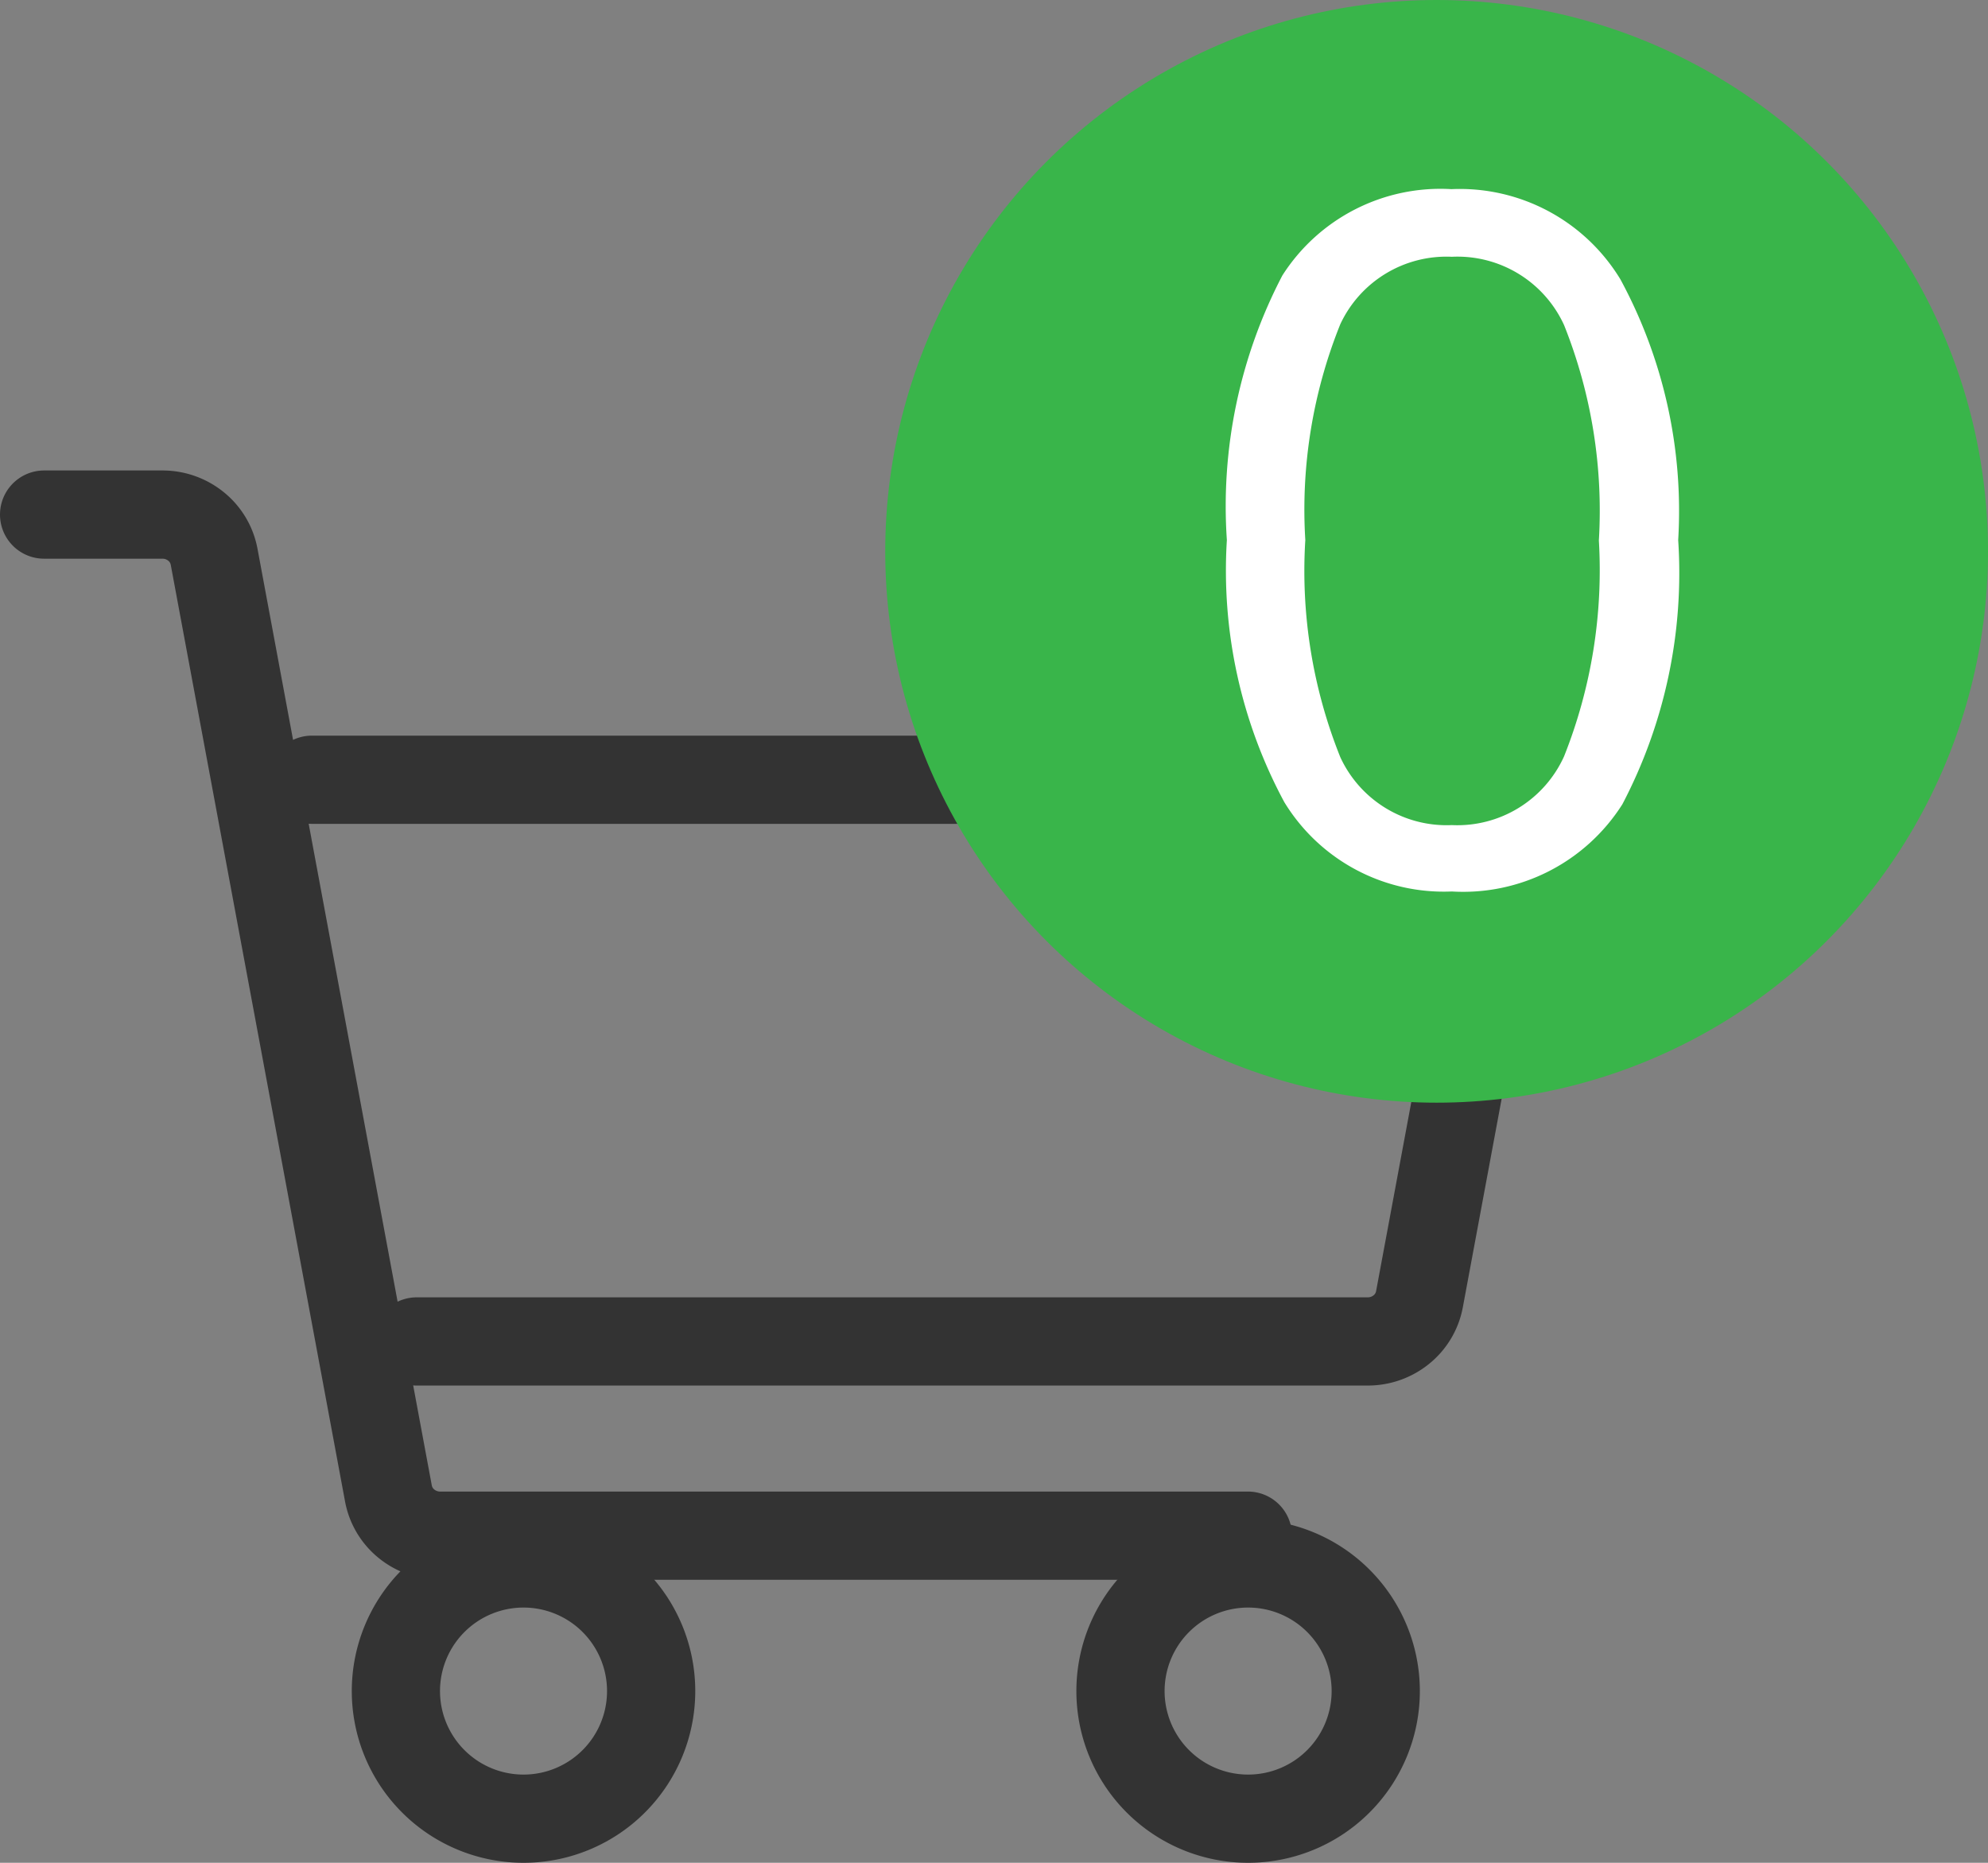<svg xmlns="http://www.w3.org/2000/svg" width="27.041" height="25.34" viewBox="0 0 27.041 25.34">
  <rect x="0" y="0" width="27.041" height="25.34" fill="#808080" stroke="none"/>
  <g id="Group_8321" data-name="Group 8321" transform="translate(0.6)">
    <g id="cart" transform="translate(0 7)">
      <path id="Path_25918" data-name="Path 25918" d="M59,16.89H48.011a.724.724,0,0,1-.456-.162.692.692,0,0,1-.245-.409L44.938,3.571a.692.692,0,0,0-.245-.409A.723.723,0,0,0,44.233,3H42.626" transform="translate(-42.626 -3)" fill="none" stroke="#333" stroke-linecap="round" stroke-linejoin="round" stroke-width="1.2"/>
      <path id="Path_25919" data-name="Path 25919" d="M48.1,20.073a1.736,1.736,0,1,0-1.736-1.736A1.736,1.736,0,0,0,48.1,20.073Z" transform="translate(-41.579 -2.333)" fill="none" stroke="#333" stroke-linecap="round" stroke-linejoin="round" stroke-width="1.2"/>
      <path id="Path_25920" data-name="Path 25920" d="M58.3,20.073a1.736,1.736,0,1,0-1.736-1.736A1.736,1.736,0,0,0,58.3,20.073Z" transform="translate(-41.923 -2.333)" fill="none" stroke="#333" stroke-linecap="round" stroke-linejoin="round" stroke-width="1.2"/>
      <path id="Path_25921" data-name="Path 25921" d="M45.346,6.4H60.875a.727.727,0,0,1,.3.066.712.712,0,0,1,.245.184.692.692,0,0,1,.142.268.678.678,0,0,1,.012.3L60.41,13.47a.692.692,0,0,1-.245.409.724.724,0,0,1-.456.162H46.771" transform="translate(-41.703 -2.793)" fill="none" stroke="#333" stroke-linecap="round" stroke-linejoin="round" stroke-width="1.2"/>
    </g>
    <circle id="Ellipse_487" data-name="Ellipse 487" cx="7.5" cy="7.5" r="7.5" transform="translate(11.441)" fill="#39b54a"/>
    <path id="Path_25934" data-name="Path 25934" d="M6.786-4.653A6.777,6.777,0,0,1,6.027-1.06,2.563,2.563,0,0,1,3.707.127,2.541,2.541,0,0,1,1.428-1.089,6.643,6.643,0,0,1,.647-4.653a6.775,6.775,0,0,1,.755-3.6,2.551,2.551,0,0,1,2.3-1.174A2.555,2.555,0,0,1,6-8.2,6.614,6.614,0,0,1,6.786-4.653Zm-5.072,0A6.8,6.8,0,0,0,2.19-1.7a1.592,1.592,0,0,0,1.517.924,1.593,1.593,0,0,0,1.527-.936,6.849,6.849,0,0,0,.473-2.936,6.8,6.8,0,0,0-.473-2.929,1.594,1.594,0,0,0-1.527-.93,1.593,1.593,0,0,0-1.517.917A6.751,6.751,0,0,0,1.714-4.653Z" transform="translate(15.441 12)" fill="#fff"/>
  </g>
</svg>
